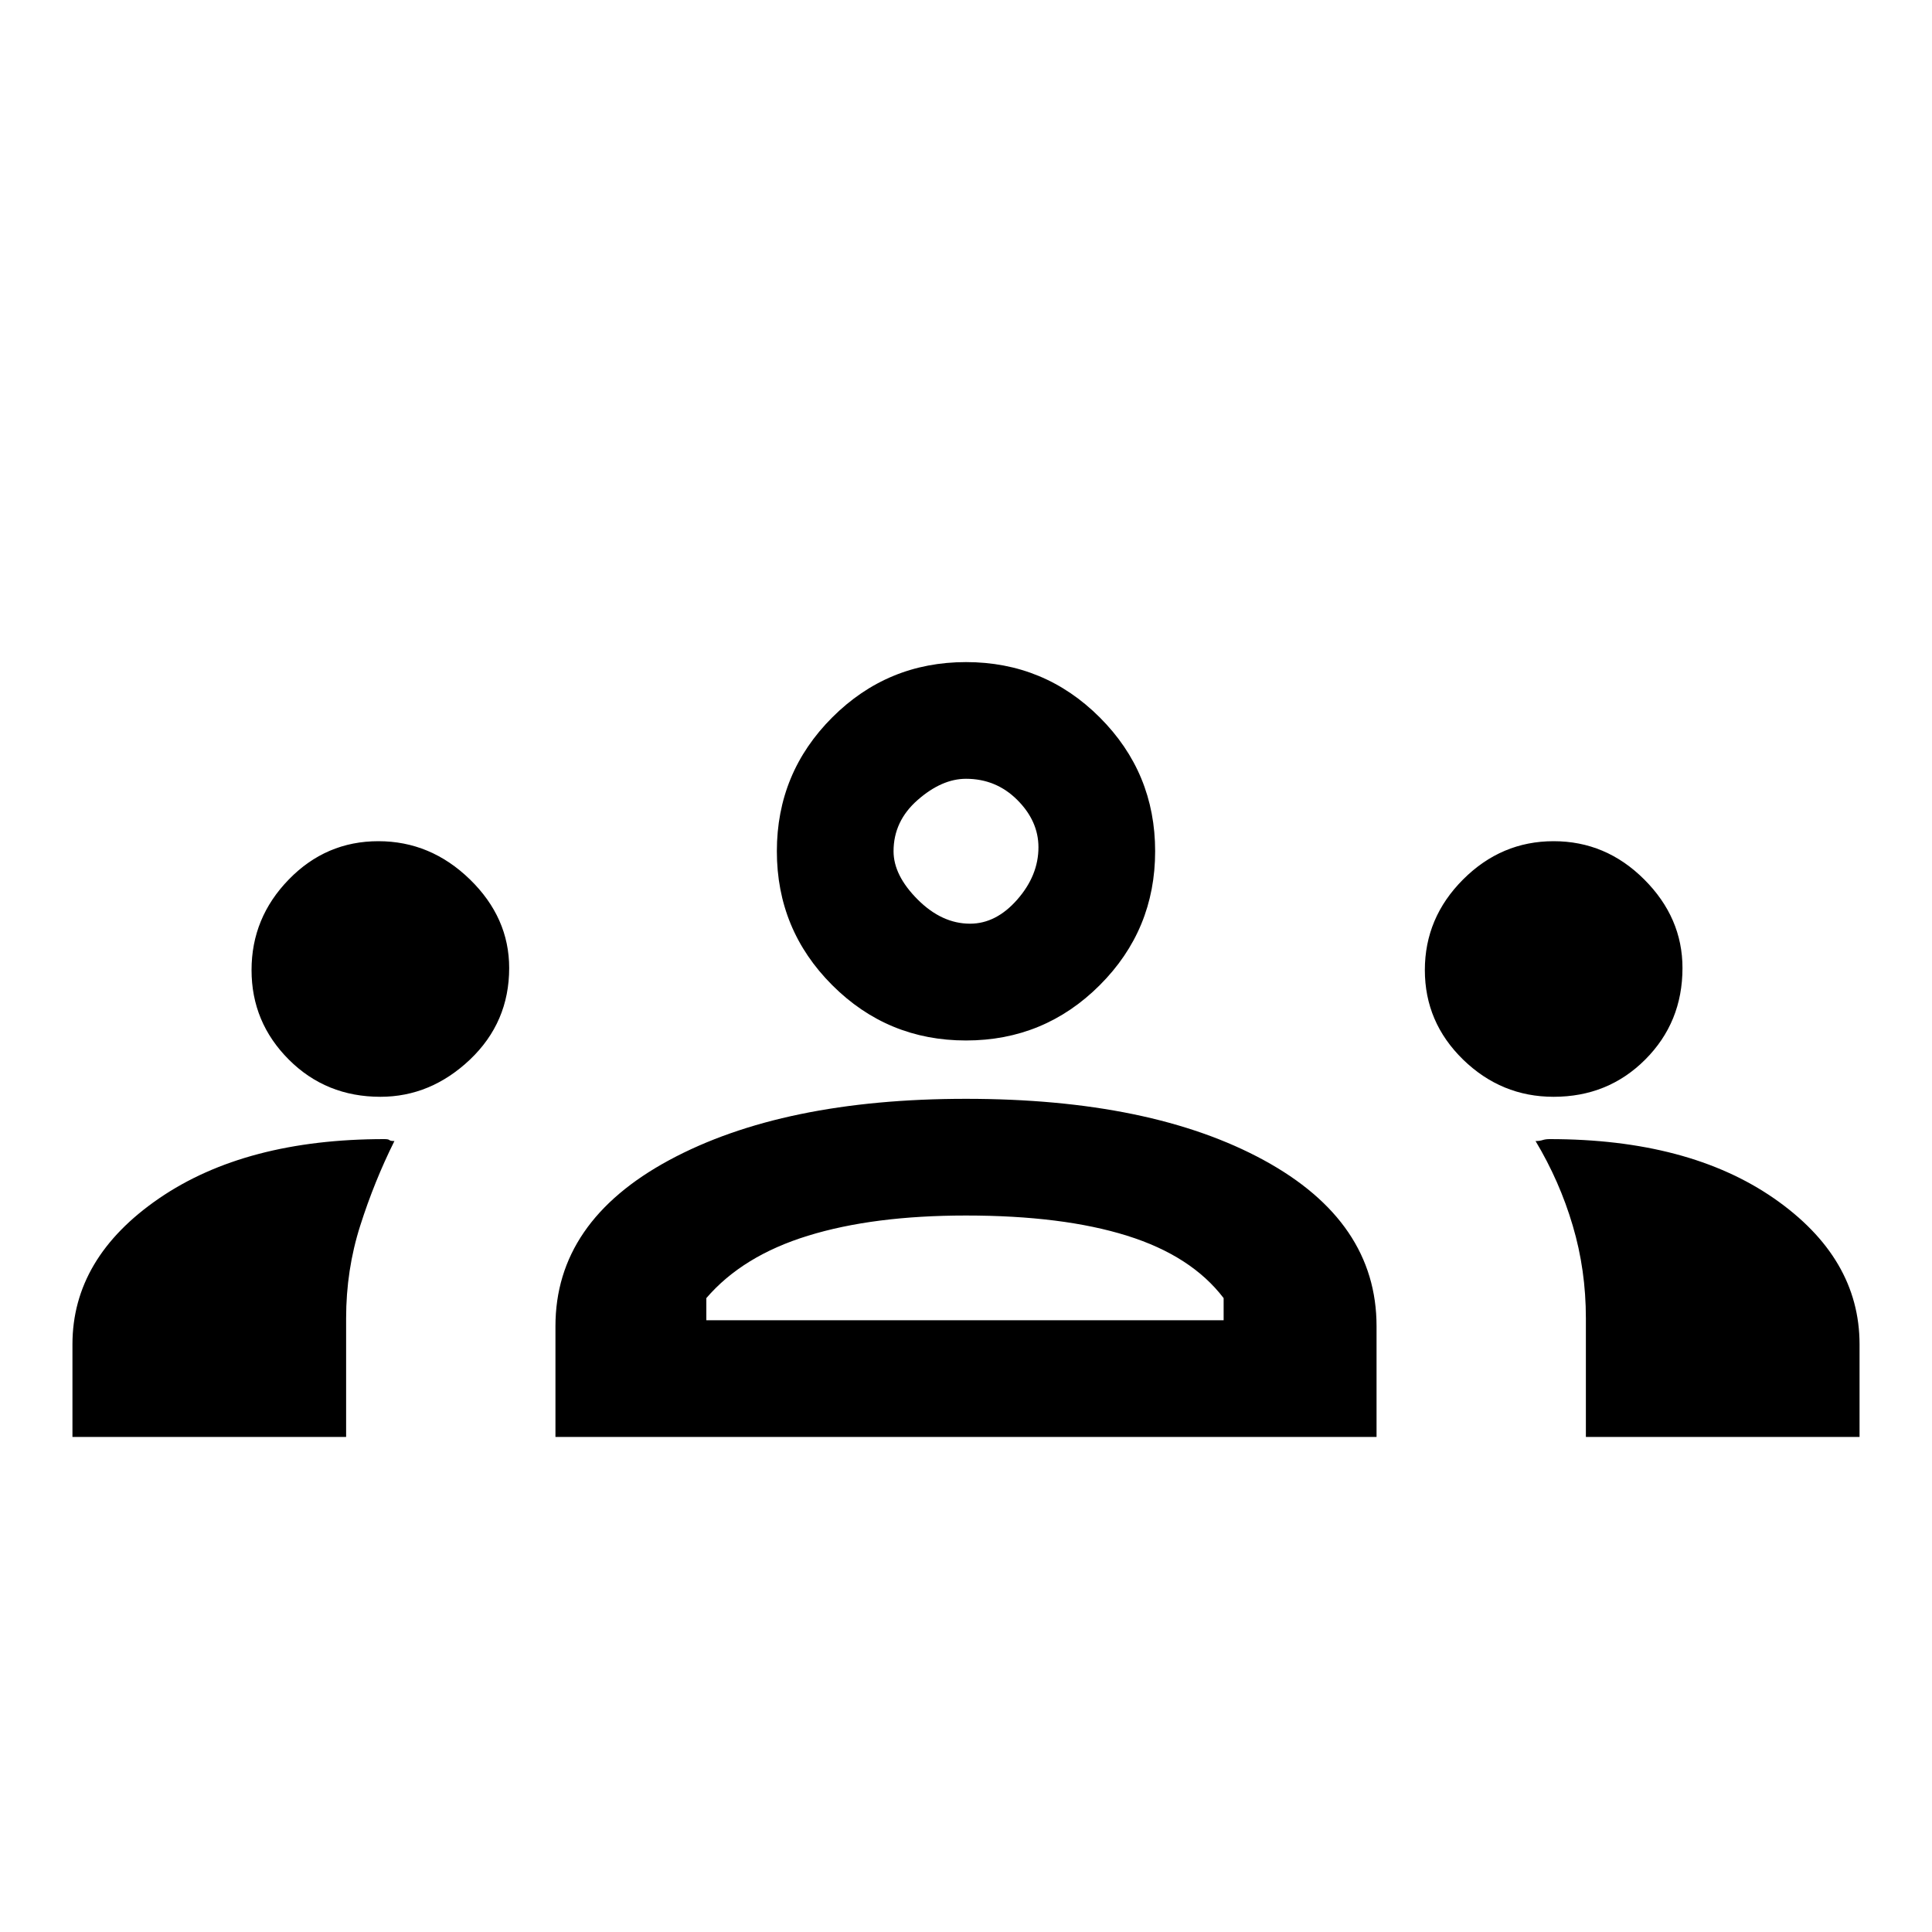 <svg xmlns="http://www.w3.org/2000/svg" height="20" width="20"><path d="M.75 14.875v-.958q0-.896.896-1.511.896-.614 2.333-.614.042 0 .052.01.011.01.052.01-.208.417-.354.876-.146.458-.146.958v1.229Zm5 0v-1.146q0-1.083 1.177-1.719 1.177-.635 3.073-.635 1.917 0 3.083.635 1.167.636 1.167 1.719v1.146Zm10.667 0v-1.229q0-.5-.136-.958-.135-.459-.385-.876.042 0 .073-.01.031-.01.073-.01 1.437 0 2.323.614.885.615.885 1.511v.958ZM10 12.583q-.958 0-1.635.209-.677.208-1.053.646v.229h5.355v-.229q-.334-.438-1-.646Q11 12.583 10 12.583Zm-6.062-1.229q-.563 0-.948-.385-.386-.386-.386-.927 0-.542.386-.938.385-.396.927-.396.541 0 .948.396.406.396.406.917 0 .562-.406.948-.407.385-.927.385Zm12.145 0q-.541 0-.937-.385-.396-.386-.396-.927 0-.542.396-.938.396-.396.937-.396.542 0 .938.396.396.396.396.917 0 .562-.386.948-.385.385-.948.385ZM10 10.771q-.812 0-1.385-.573t-.573-1.386q0-.812.573-1.385T10 6.854q.812 0 1.385.573t.573 1.385q0 .813-.573 1.386T10 10.771Zm0-2.709q-.25 0-.5.219t-.25.531q0 .25.25.5t.542.25q.27 0 .489-.25.219-.25.219-.541 0-.271-.219-.49-.219-.219-.531-.219Zm0 5.605Zm0-4.855Z"/></svg>